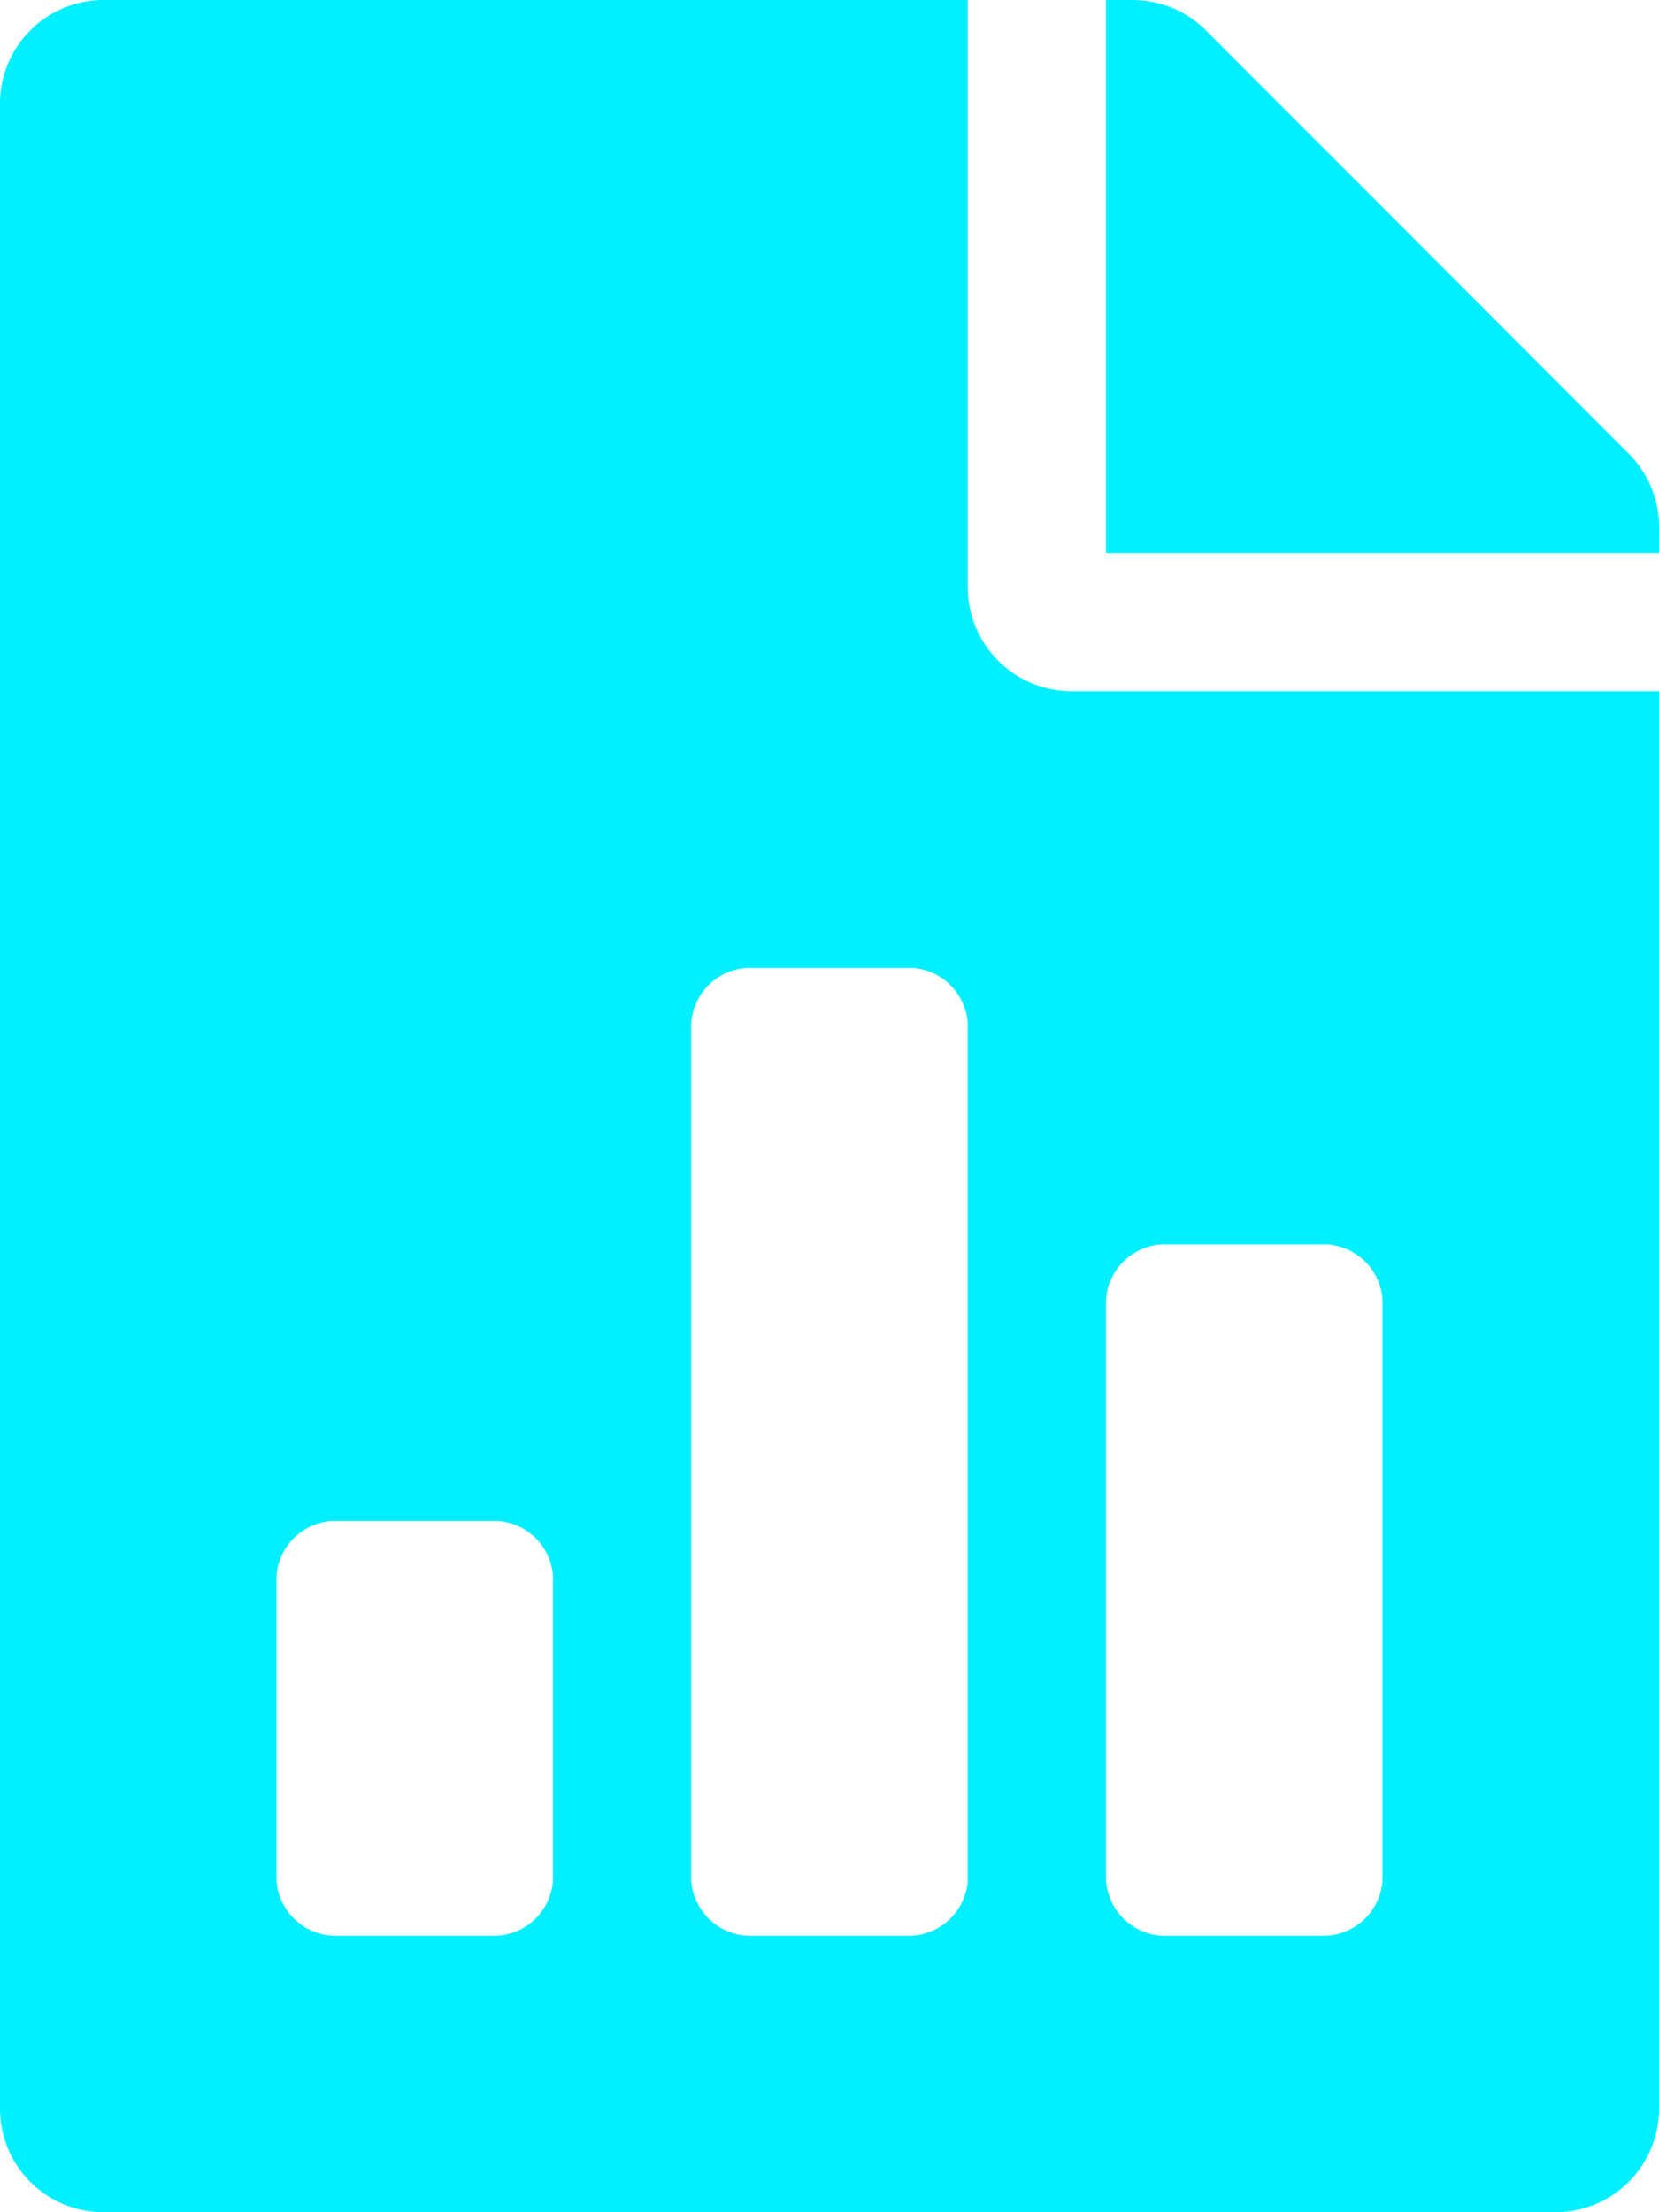 <svg xmlns="http://www.w3.org/2000/svg" width="18.75" height="25" viewBox="0 0 18.75 25">
  <path id="file-chart-line-solid" d="M18.408,5.127,13.628.342A1.171,1.171,0,0,0,12.8,0h-.3V6.25h6.25v-.3A1.168,1.168,0,0,0,18.408,5.127ZM10.938,6.641V0H1.172A1.169,1.169,0,0,0,0,1.172V23.828A1.169,1.169,0,0,0,1.172,25H17.578a1.169,1.169,0,0,0,1.172-1.172V7.812H12.109A1.175,1.175,0,0,1,10.938,6.641ZM6.25,21.25a.672.672,0,0,1-.625.625H3.75a.672.672,0,0,1-.625-.625V17.813a.672.672,0,0,1,.625-.625H5.625a.672.672,0,0,1,.625.625Zm4.688,0a.672.672,0,0,1-.625.625H8.437a.672.672,0,0,1-.625-.625V11.563a.672.672,0,0,1,.625-.625h1.875a.672.672,0,0,1,.625.625V21.25ZM12.5,14.688a.672.672,0,0,1,.625-.625H15a.672.672,0,0,1,.625.625V21.25a.672.672,0,0,1-.625.625H13.125a.672.672,0,0,1-.625-.625V14.687Z" fill="#00f0ff"/>
</svg>
